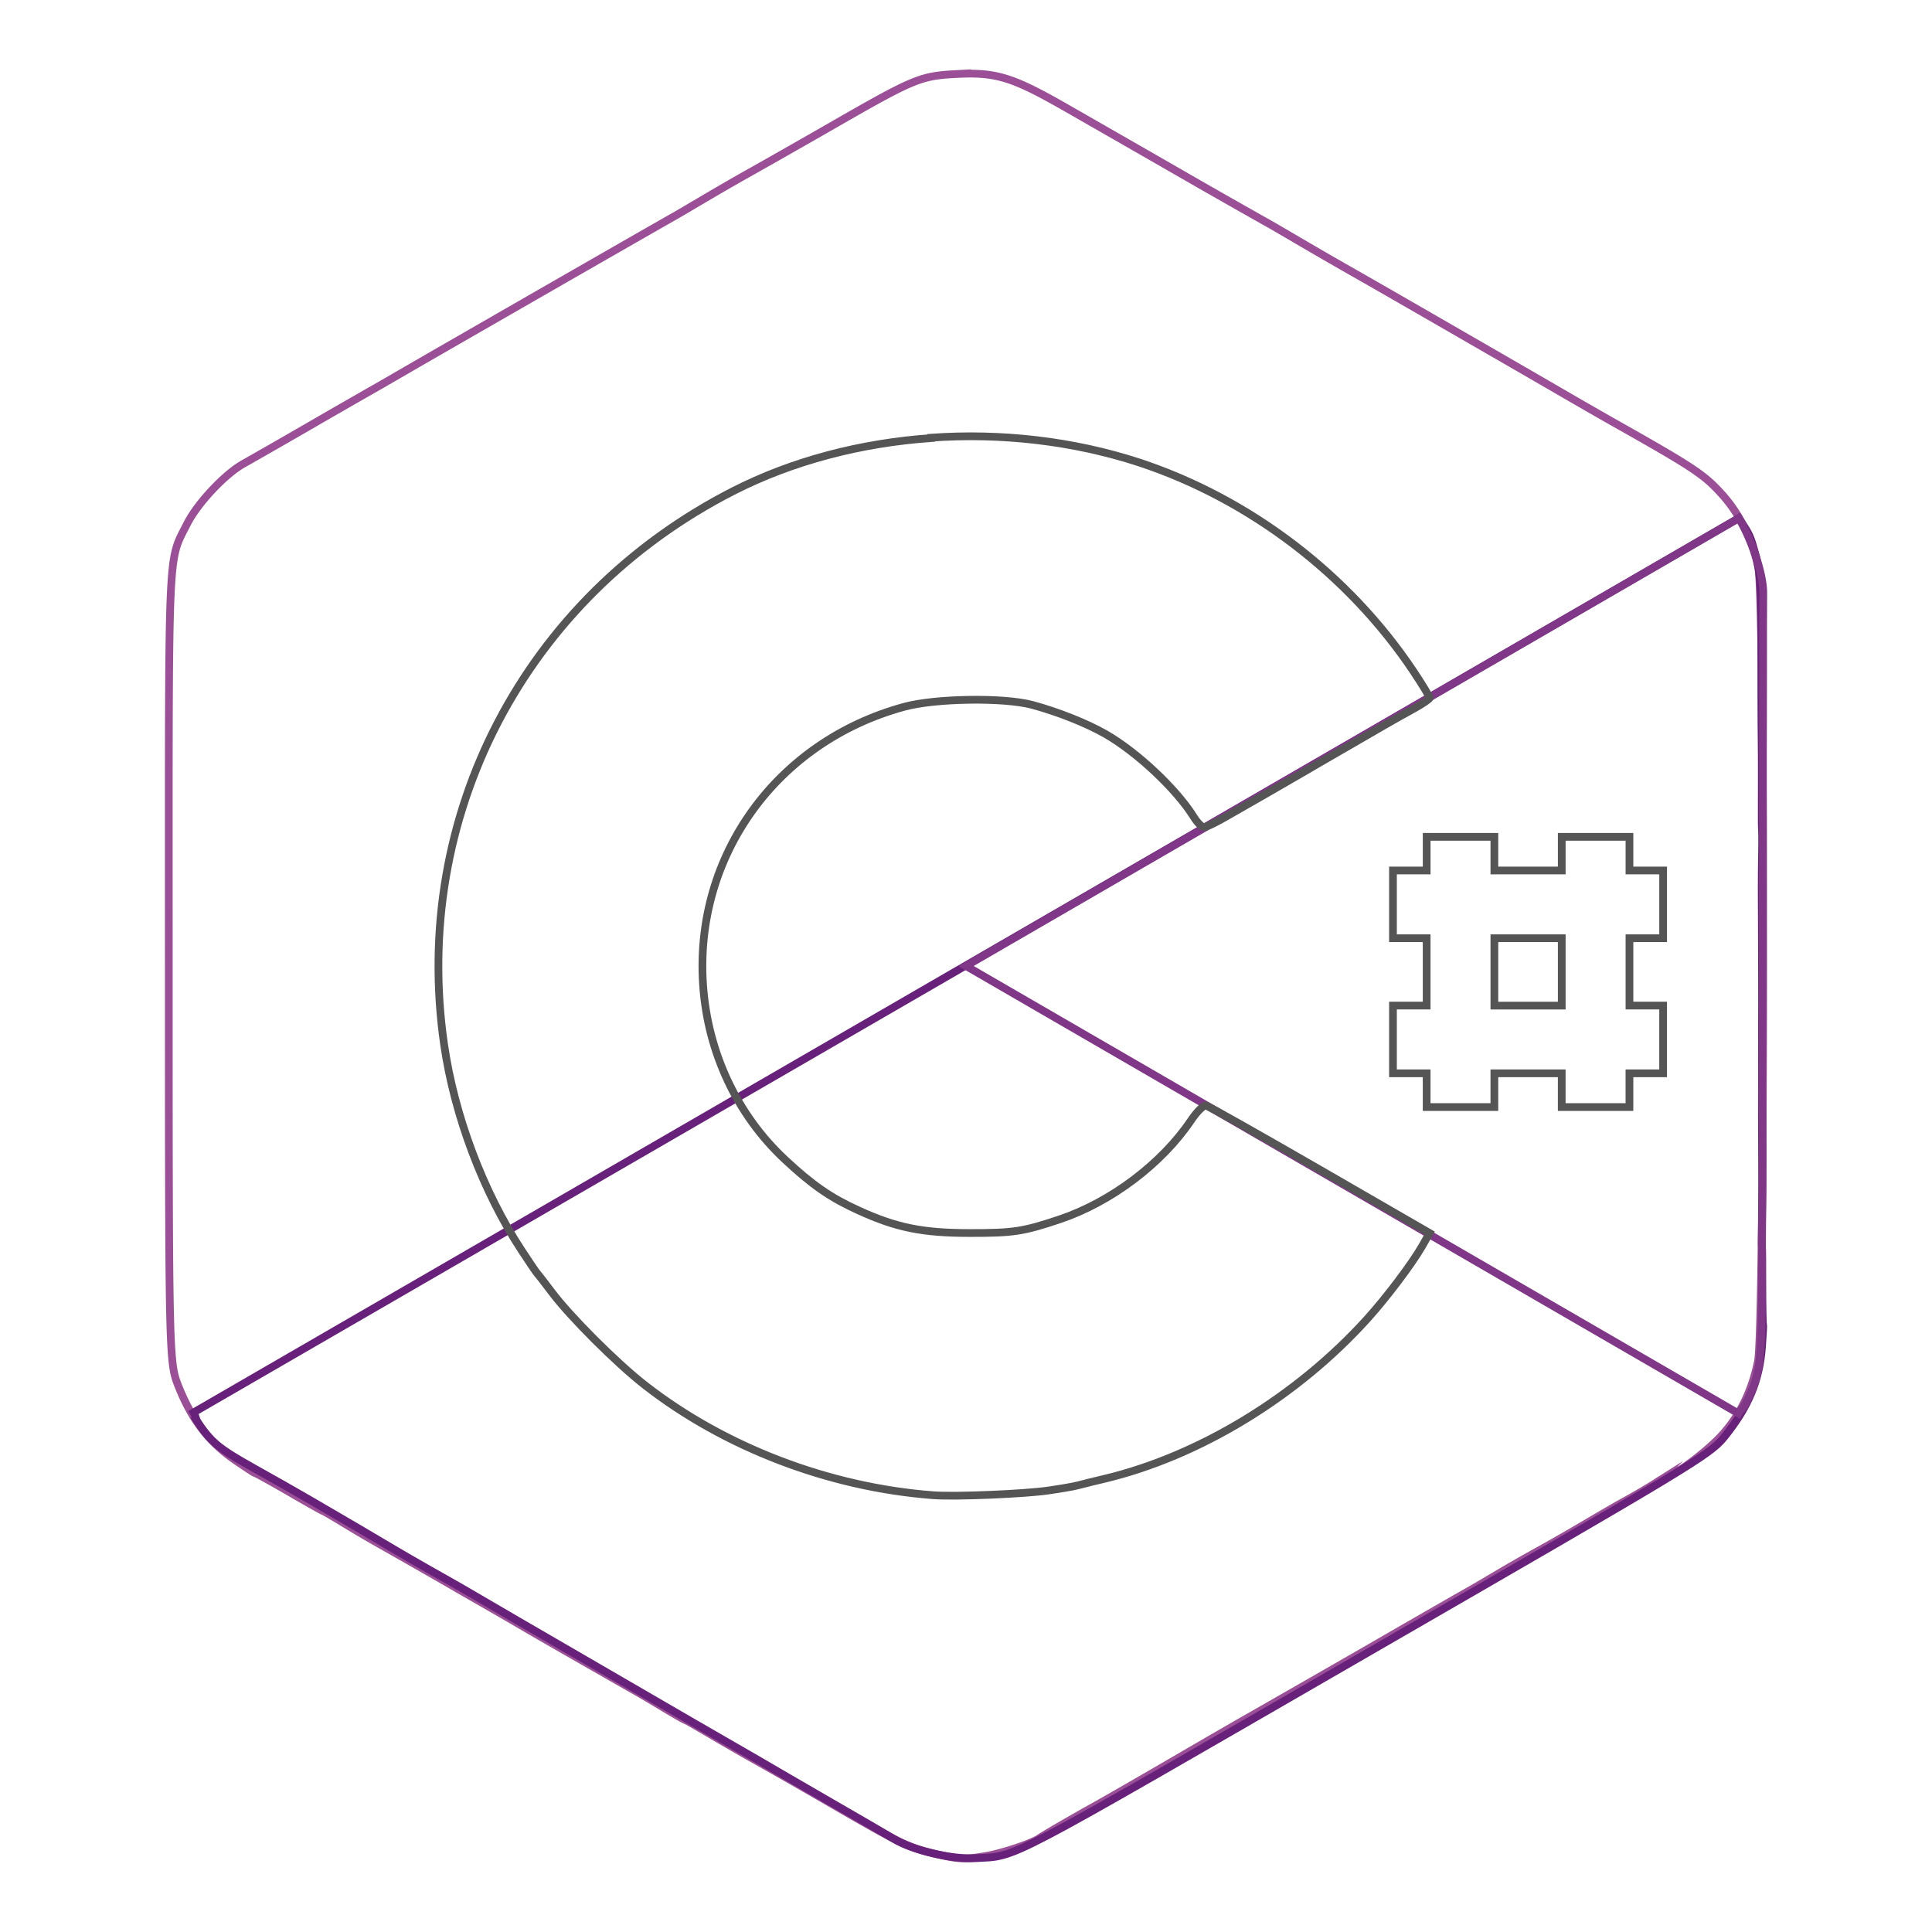 <svg id="Layer_1" data-name="Layer 1" xmlns="http://www.w3.org/2000/svg" viewBox="0 0 1000 1000"><defs><style>
    .cls-1,.cls-2{fill:none;stroke-linecap:round;stroke-linejoin:round;}
    .cls-1{stroke:#555;stroke-opacity:0.39;stroke-width:0.8px;}
    .cls-2,.cls-6{stroke:#555;}.cls-2{stroke-width:0.5px;}
    .cls-3{fill:none;stroke:#9b4f96;}
    .cls-3,.cls-4,.cls-5,.cls-6{stroke-miterlimit:10;stroke-width:4px;}
    .cls-4{fill:none;stroke:#68217a;}
    .cls-5{fill:none;stroke:#813787;}
    .cls-6{fill:none;}
    
    .cls-1, .cls-2 {
        stroke-dasharray: 2000;
        stroke-dashoffset: 0;
        animation: dash1 5s linear forwards;
    }
    
    @-webkit-keyframes dash1 {
        0% {
            stroke-dashoffset: 2000;
            fill: transparent;
        }
        100% {
            stroke-dashoffset: 0;
            fill: transparent
        }
    }
    
    .cls-3 {
        stroke-dasharray: 4000;
        stroke-dashoffset: 0;
        animation: dash2 5s linear forwards;
    }
    
    @-webkit-keyframes dash2 {
        0% {
            stroke-dashoffset: 4000;
            fill: transparent;
        }
        75% {
            stroke-dashoffset: 0;
            fill: transparent;
        }
        100% {
            stroke-dashoffset: 0;
            fill: #9b4f96;
        }
    }
    
    .cls-4 {
        stroke-dasharray: 4000;
        stroke-dashoffset: 0;
        animation: dash3 5s linear forwards;
    }
    
    @-webkit-keyframes dash3 {
        0% {
            stroke-dashoffset: 4000;
            fill: transparent;
        }
        75% {
            stroke-dashoffset: 0;
            fill: transparent;
        }
        100% {
            stroke-dashoffset: 0;
            fill: #68217a;
        }
    }
    
    .cls-5 {
        stroke-dasharray: 4000;
        stroke-dashoffset: 0;
        animation: dash4 5s linear forwards;
    }
    
    @-webkit-keyframes dash4 {
        0% {
            stroke-dashoffset: 4000;
            fill: transparent;
        }
        75% {
            stroke-dashoffset: 0;
            fill: transparent;
        }
        100% {
            stroke-dashoffset: 0;
            fill: #813787;
        }
    }    
    
    
    .cls-6 {
        stroke-dasharray: 4000;
        stroke-dashoffset: 0;
        animation: dash5 5s linear forwards;
    }
    
    @-webkit-keyframes dash5 {
        0% {
            stroke-dashoffset: 4000;
            fill: transparent;
        }
        75% {
            stroke-dashoffset: 0;
            fill: transparent;
        }
        100% {
            stroke-dashoffset: 0;
            fill: #fff;
        }
    }
    
    
    </style></defs><title>C_Sharp_02</title><path id="path4169-7-5-7-8" class="cls-1" d="M494.91,38.55c-18.8,1-22,2.46-66,27.74-18.87,10.84-37.47,21.34-41.24,23.43S374.95,97,367.82,101.16s-15.25,9-18.18,10.68c-4.86,2.74-30.53,17.38-118.28,67.86-16.78,9.65-32.54,18.82-35.05,20.24s-17.95,10.23-34.3,19.68-32.34,18.65-35.62,20.43c-9.72,5.28-24.15,20.57-29.62,31.49-10.1,20.08-9.38,7.4-9.38,227.38,0,193.87.09,206,4.31,217.07,7.16,18.7,16.24,30.64,30.74,40.49,4.89,3.31,9.17,6.18,9.56,6.18s8.24,4.3,17.62,9.75,17.33,9.93,17.62,9.93,5,2.77,10.31,6S190.27,796,194,798.1c8.69,4.91,35.95,20.45,42,24,2.51,1.48,11.48,6.61,19.87,11.43s17.17,10,19.68,11.43c5.4,3.18,42.81,24.6,52.67,30.18,3.77,2.13,11.17,6.53,16.5,9.75s10,5.81,10.31,5.81,6.17,3.42,13.12,7.5,15.72,9.14,19.49,11.25,21.7,12.22,39.74,22.68c39.27,22.77,42.57,24.39,57.92,27.93,10.83,2.51,14.33,2.68,25.31.77,8.56-1.51,24-6.7,27.37-9.19,1.61-1.2,15.56-9.34,29.43-17.06,4.52-2.51,22.45-12.8,39.74-22.87s34.47-20,38.24-22.12C651.48,886.18,705.89,855,718,848c8.61-5,35-20.16,41.8-24,3.73-2.11,10.19-5.92,14.43-8.44,9.05-5.37,15.87-9.19,25.31-14.43,3.77-2.09,12.74-7.23,19.87-11.43s16.75-9.85,21.37-12.37,11.89-6.76,16.31-9.56a71.1,71.1,0,0,1,8.81-5.06c2.82,0,18.44-12,25.12-19.31,9.62-10.51,15.72-23.07,18.93-38.43,3.5-16.71,3.68-394,.19-410.89-3-14.3-9.67-27.79-18.56-37.68-9.5-10.57-14.52-13.91-57-37.87-3.77-2.13-15.05-8.58-25.12-14.43-15.32-8.91-90-52-105.35-60.73-2.51-1.43-12.81-7.27-22.87-13.12s-21.35-12.52-25.12-14.62-23.36-13.16-43.49-24.74-47.05-27-59.8-34.3c-28.53-16.37-37-19.12-57.92-18Z"/><path id="path4169-7-5-7" class="cls-2" d="M494.92,39.17c-18.8,1-22,2.46-66,27.74-18.87,10.84-37.47,21.34-41.24,23.43S375,97.58,367.83,101.78s-15.25,9-18.18,10.68c-4.86,2.74-30.53,17.38-118.28,67.86-16.78,9.65-32.54,18.82-35.05,20.24S178.36,210.8,162,220.25s-32.34,18.65-35.62,20.43c-9.72,5.28-24.15,20.57-29.62,31.49-10.1,20.08-9.38,7.4-9.38,227.38,0,193.87.09,206,4.31,217.07,7.16,18.7,16.24,30.64,30.74,40.49,4.89,3.31,9.17,6.18,9.56,6.18s8.24,4.3,17.62,9.75S167,783,167.25,783s5,2.77,10.31,6,12.72,7.62,16.5,9.75c8.69,4.91,35.95,20.45,42,24,2.51,1.48,11.48,6.61,19.87,11.43s17.17,10,19.68,11.43c5.4,3.18,42.81,24.6,52.67,30.18,3.77,2.13,11.17,6.53,16.5,9.75s10,5.81,10.31,5.81,6.17,3.42,13.12,7.5,15.72,9.14,19.49,11.25,21.7,12.22,39.74,22.68c39.27,22.77,42.57,24.39,57.92,27.93,10.83,2.51,14.33,2.68,25.31.77,8.56-1.51,24-6.7,27.37-9.19,1.61-1.2,15.56-9.34,29.43-17.06,4.52-2.51,22.45-12.8,39.74-22.87s34.47-20,38.24-22.12c6.06-3.41,60.46-34.62,72.54-41.61,8.61-5,35-20.16,41.8-24,3.73-2.11,10.19-5.92,14.43-8.44,9.05-5.37,15.87-9.19,25.31-14.43,3.77-2.09,12.74-7.23,19.87-11.43s16.75-9.85,21.37-12.37,11.89-6.76,16.31-9.56a71.1,71.1,0,0,1,8.81-5.06c2.82,0,18.44-12,25.12-19.31,9.62-10.51,15.72-23.07,18.93-38.43,3.5-16.71,3.68-394,.19-410.89-3-14.3-9.67-27.79-18.56-37.68-9.5-10.57-14.52-13.91-57-37.87-3.77-2.13-15.05-8.58-25.12-14.43-15.32-8.91-90-52-105.35-60.73-2.51-1.43-12.81-7.27-22.87-13.12s-21.35-12.52-25.12-14.62-23.36-13.16-43.49-24.74-47.05-27-59.8-34.3c-28.53-16.37-37-19.12-57.92-18Z"/><path id="path4169-7-5" class="cls-3" d="M494.9,38.32c-18.8,1-22,2.46-66,27.74C410,76.91,391.45,87.4,387.68,89.5s-12.74,7.24-19.87,11.43-15.25,9-18.18,10.68c-4.86,2.74-30.53,17.38-118.28,67.86-16.78,9.65-32.54,18.82-35.05,20.24S178.34,209.95,162,219.4,129.65,238,126.37,239.83c-9.72,5.28-24.15,20.57-29.62,31.49-10.1,20.08-9.38,7.4-9.38,227.38,0,193.87.09,206,4.31,217.07,7.16,18.7,16.24,30.64,30.74,40.49,4.89,3.31,9.17,6.18,9.56,6.18s8.24,4.3,17.62,9.75,17.33,9.93,17.62,9.93,5,2.77,10.31,6,12.72,7.62,16.5,9.75c8.69,4.91,35.95,20.45,42,24,2.51,1.48,11.48,6.61,19.87,11.43s17.17,10,19.68,11.43c5.4,3.18,42.81,24.6,52.67,30.18,3.77,2.13,11.17,6.53,16.5,9.75s10,5.81,10.31,5.81,6.17,3.42,13.12,7.5,15.72,9.14,19.49,11.25,21.7,12.22,39.74,22.68c39.27,22.77,42.57,24.39,57.92,27.93,10.83,2.51,14.33,2.68,25.31.77,8.56-1.51,24-6.7,27.37-9.19,1.61-1.2,15.56-9.34,29.43-17.06,4.52-2.51,22.45-12.8,39.74-22.87s34.47-20,38.24-22.12c6.06-3.41,60.46-34.62,72.54-41.61,8.61-5,35-20.16,41.8-24,3.73-2.11,10.19-5.92,14.43-8.44,9.05-5.37,15.87-9.19,25.31-14.43,3.77-2.09,12.74-7.23,19.87-11.43s16.75-9.85,21.37-12.37,11.89-6.76,16.31-9.56a71.1,71.1,0,0,1,8.81-5.06c2.82,0,18.44-12,25.12-19.31,9.62-10.51,15.72-23.07,18.93-38.43,3.5-16.71,3.68-394,.19-410.89-3-14.3-9.67-27.79-18.56-37.68-9.5-10.57-14.52-13.91-57-37.87-3.77-2.13-15.05-8.58-25.12-14.43-15.32-8.91-90-52-105.35-60.73-2.51-1.43-12.81-7.27-22.87-13.12s-21.35-12.52-25.12-14.62-23.36-13.16-43.49-24.74-47.05-27-59.8-34.3c-28.53-16.37-37-19.12-57.92-18Z"/><path id="path4169-7-58" class="cls-4" d="M102.15,735.76c10.27,15.78,15,15.54,58.89,41,18.83,10.92,37.22,21.78,40.91,24s12.64,7.41,19.83,11.49,15.45,8.69,18.35,10.41c4.8,2.84,30.32,17.75,117.91,68.51,16.75,9.7,32.56,18.77,35.06,20.23s17.83,10.43,34.2,19.87,32.32,18.68,35.5,20.63c9.44,5.78,29.89,10.62,42.08,9.9,22.44-1.3,11.09,4.42,201.6-105.57C874.38,759.31,884.87,753.15,892.31,744c12.62-15.55,18.42-29.38,19.69-46.87.39-5.88.77-11,.57-11.37s-.39-9.29-.39-20.13-.06-20-.19-20.23-.09-5.7,0-11.93.19-14.83.19-19.16c-.09-10-.29-41.36-.19-48.36,0-2.92,0-13.25,0-22.92s0-19.85.06-22.76c0-6.27-.09-49.38-.19-60.71,0-4.33.07-12.94.19-19.16s0-11.59-.09-11.84-.09-7.05-.07-15.11.05-18.19,0-22.51-.29-24.91-.19-45.76c.09-45.4-.19-49.06-4.77-64.13-1.87-6.14-4.78-9.25-7-12.85L100.19,731.1c1,1.57,1,3,2,4.66Z"/><path id="path4169-7" class="cls-5" d="M903,727.51c8.52-16.78,8.85-20.24,9-71,0-21.76.29-43.12.29-47.43s.09-14.65,0-22.92-.19-17.72-.19-21.09c.06-5.58.19-35.13.39-136.36,0-19.35,0-37.59,0-40.48s.09-20.66.09-39.55,0-37.33.09-41.06c.29-10.52-6.33-28.84-12.66-39.41L500,500,899.85,731.62c.86-1.6,2.09-2.28,3-4.09Z"/><path id="path4212" class="cls-6" d="M482,226.56v.19c-36.23,2.53-71.74,11.69-102.72,27.56-107.66,55.12-166.59,168.07-149.4,286.43,5.35,36.79,20.12,76,40.11,106.47,3.92,6,7.49,11.24,7.87,11.62s3.91,4.89,7.69,9.93c9.44,12.59,33.3,36.49,48,48,41.35,32.36,95.72,53.14,149.59,57.17,11.52.86,47.34-.67,59.42-2.44,5.88-.86,13-2,15.93-2.81s8.75-2.19,12.93-3.19c49.06-11.65,99.71-42.4,136.28-82.85,9.79-10.83,22.89-28.11,28.31-37.49l3.94-6.94-56.8-32.8c-31.19-18-57.76-33-59-33.18s-4.58,3.07-7.69,7.69c-15.09,22.41-41.44,42.29-67.86,51.17-19.18,6.45-24.21,7.13-46.49,7.12-24.65,0-38.12-2.76-57.55-11.62C430,620,420.6,613.53,406.27,600.16c-24.77-23.12-40-55.5-42.36-90.35-4.62-67,38.3-126.12,104.22-144,16-4.36,51.12-4.9,66-1,13.23,3.55,28,9.4,37.87,15,16.54,9.43,37,28.7,45.93,43.11,1.85,3,4.27,5.26,5.25,5.25s5.18-1.94,9.38-4.31c8.2-4.65,35.24-20.15,42.74-24.56,2.51-1.48,11.29-6.61,19.68-11.43s18-10.39,21.37-12.37,10.17-5.8,15-8.44,8.62-5.24,8.62-5.82-3.71-6.81-8.44-13.87c-33.52-50.11-84.78-89.15-141.9-108C555.32,228.18,518.22,224,482,226.54ZM738.44,433.14v17.43H721v35.05h17.43v34.87H721v35.05h17.43V573h35.05V555.54h34.87V573h35.05V555.54h17.43V520.49H843.41V485.62h17.43V450.57H843.41V433.14H808.36v17.43H773.49V433.14Zm35.05,52.49h34.87v34.87H773.49Z"/></svg>